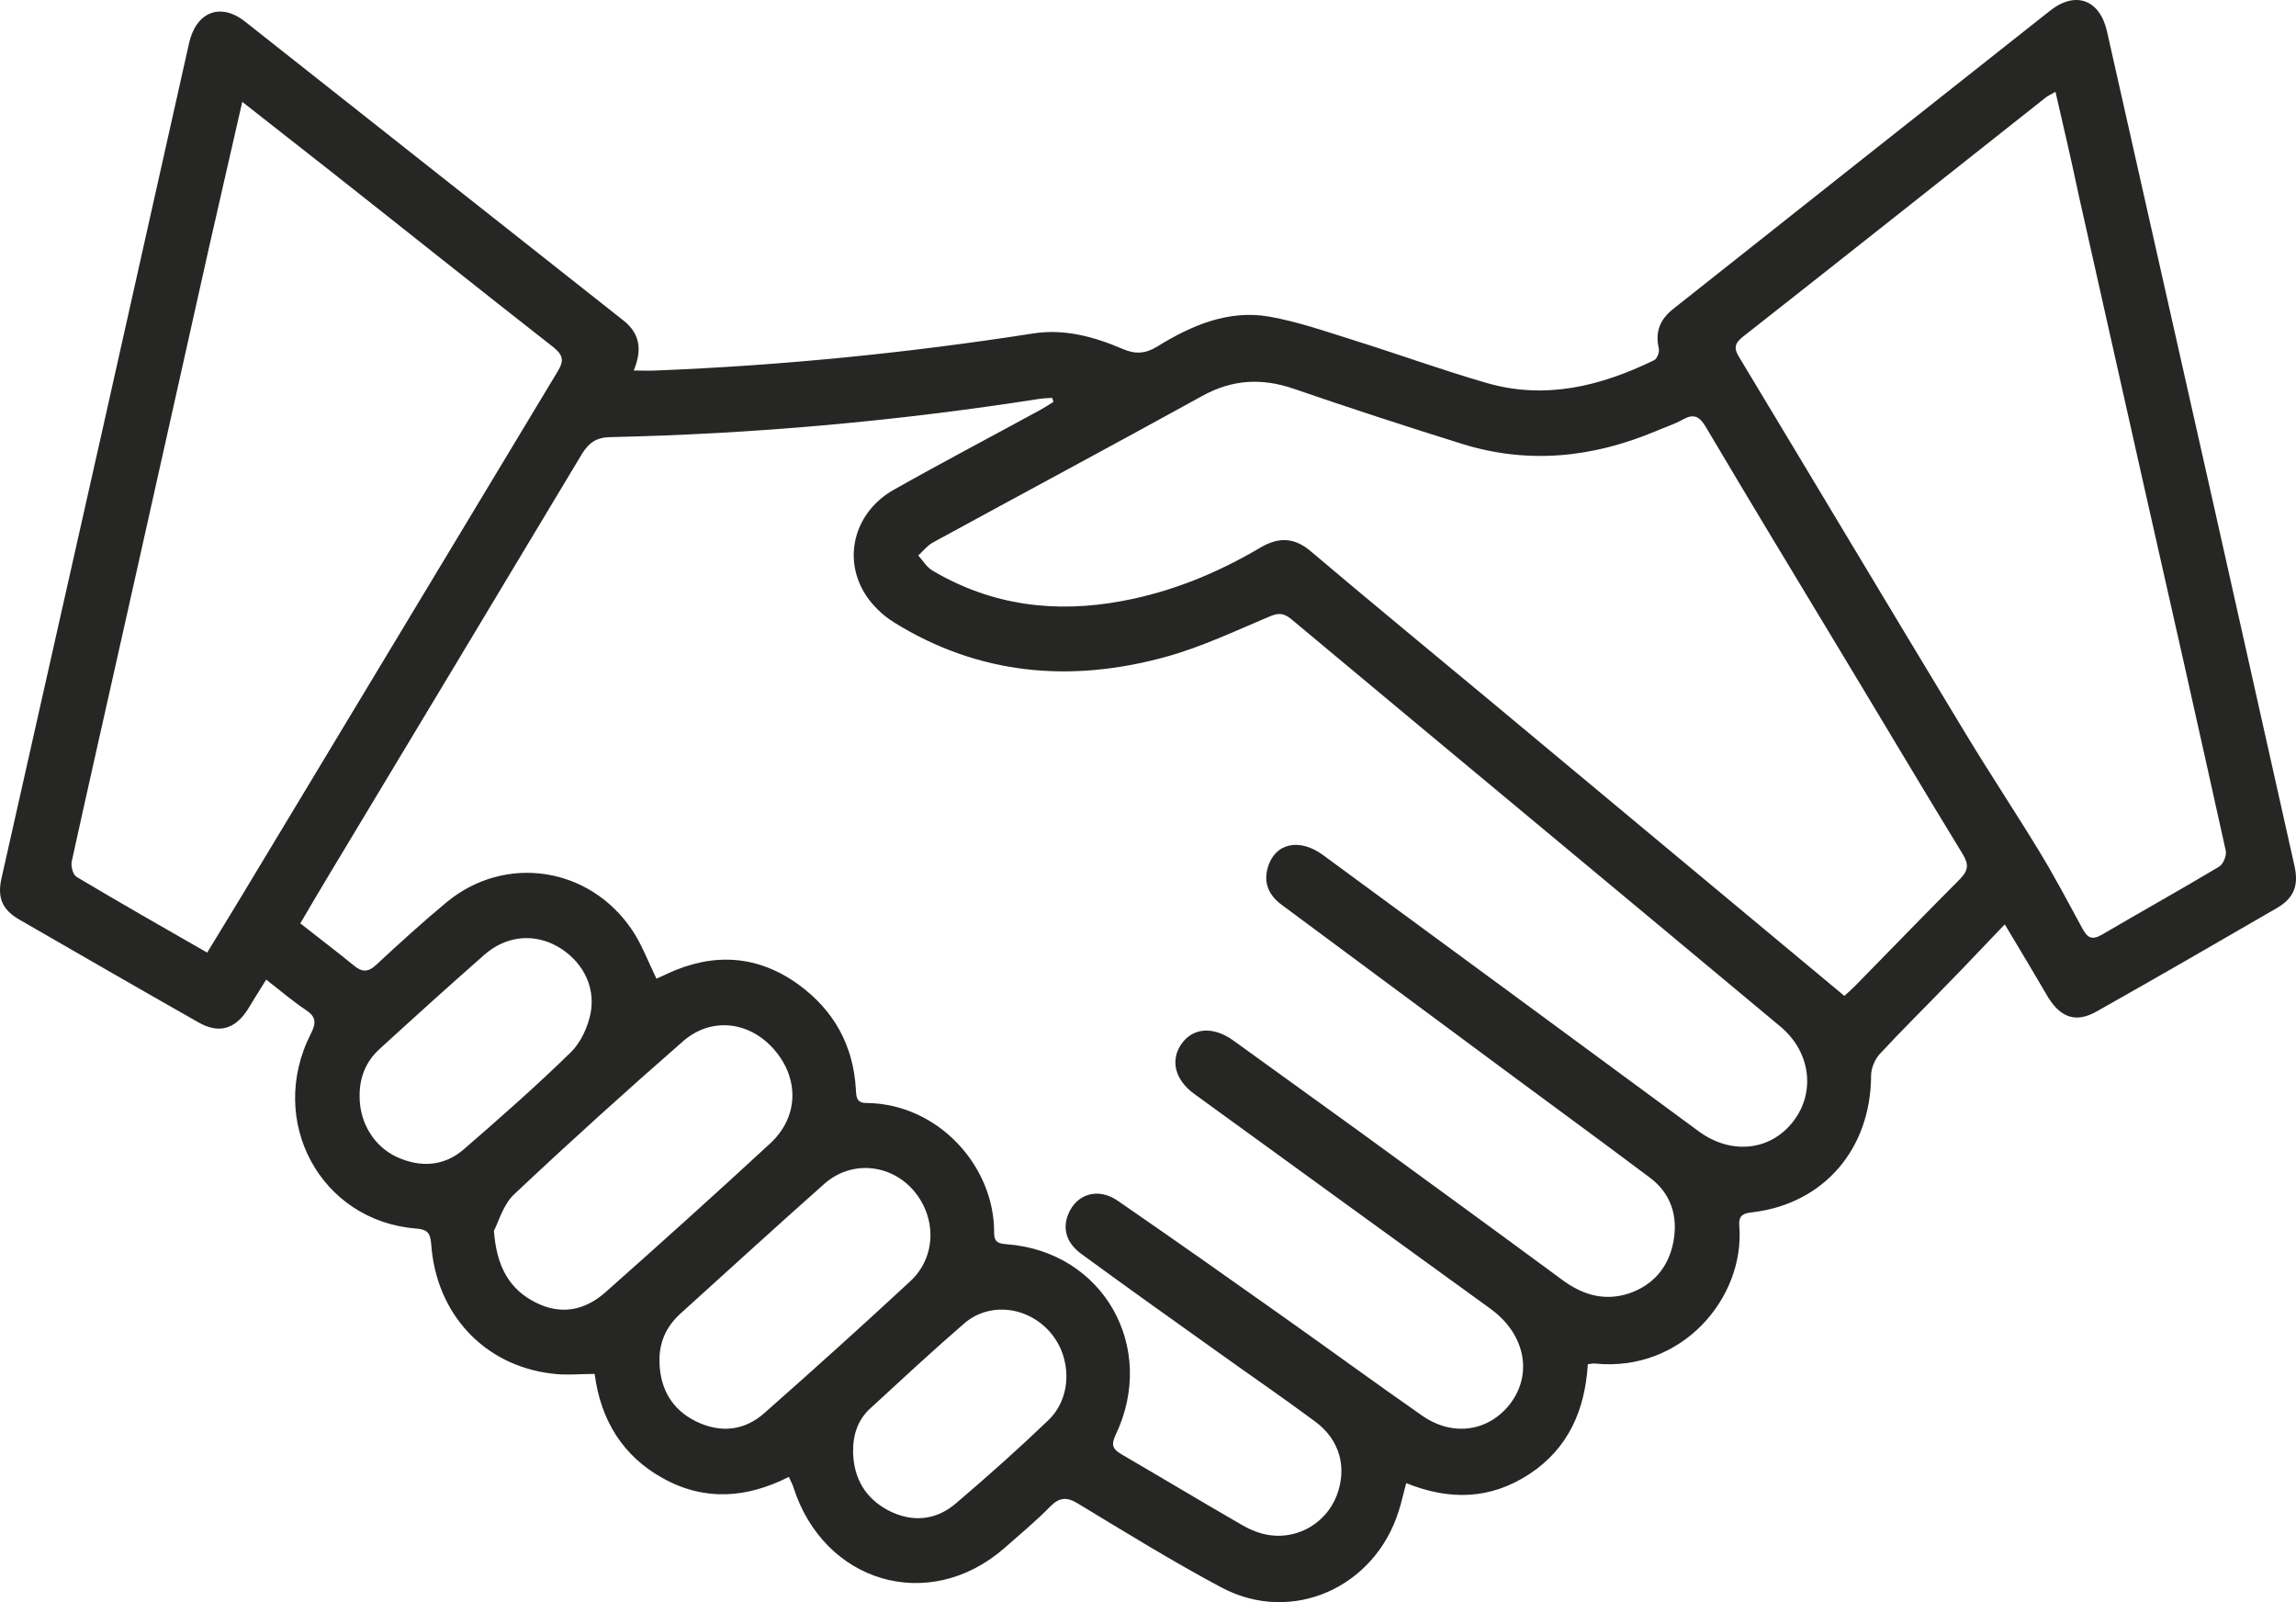 <svg width="43" height="30" viewBox="0 0 43 30" fill="none" xmlns="http://www.w3.org/2000/svg">
<path d="M37.546 17.308C37.166 17.702 36.838 18.055 36.498 18.401C36.067 18.848 35.624 19.283 35.204 19.736C35.112 19.836 35.042 20.006 35.042 20.141C35.037 21.511 34.162 22.534 32.833 22.698C32.672 22.716 32.556 22.739 32.574 22.951C32.683 24.303 31.498 25.696 29.875 25.532C29.84 25.526 29.8 25.538 29.737 25.544C29.685 26.408 29.368 27.125 28.643 27.601C27.918 28.077 27.153 28.101 26.336 27.771C26.284 27.959 26.249 28.13 26.197 28.289C25.749 29.729 24.195 30.422 22.883 29.729C21.968 29.241 21.081 28.694 20.189 28.154C19.977 28.024 19.838 28.036 19.666 28.212C19.395 28.489 19.096 28.735 18.803 28.994C17.393 30.217 15.425 29.641 14.855 27.836C14.838 27.783 14.809 27.736 14.774 27.654C13.986 28.054 13.197 28.112 12.421 27.683C11.661 27.266 11.247 26.584 11.137 25.726C10.855 25.726 10.591 25.755 10.332 25.72C9.066 25.567 8.168 24.603 8.076 23.298C8.058 23.086 8.007 23.022 7.794 23.004C6.004 22.863 4.991 20.994 5.82 19.359C5.929 19.148 5.918 19.036 5.722 18.907C5.475 18.742 5.25 18.548 4.985 18.343C4.859 18.542 4.749 18.725 4.64 18.901C4.404 19.271 4.099 19.359 3.725 19.148C2.603 18.513 1.487 17.866 0.364 17.22C0.036 17.032 -0.056 16.802 0.031 16.432C0.675 13.563 1.325 10.689 1.97 7.82C2.494 5.481 3.017 3.147 3.541 0.807C3.673 0.225 4.128 0.037 4.594 0.408C6.954 2.271 9.313 4.134 11.672 5.998C11.989 6.245 12.029 6.556 11.868 6.938C12.029 6.938 12.15 6.944 12.277 6.938C14.648 6.844 17.001 6.609 19.343 6.245C19.93 6.151 20.489 6.304 21.024 6.533C21.266 6.639 21.456 6.621 21.668 6.492C22.313 6.092 23.003 5.798 23.763 5.927C24.327 6.027 24.874 6.221 25.421 6.392C26.226 6.645 27.02 6.933 27.832 7.168C28.937 7.491 29.978 7.232 30.98 6.744C31.037 6.715 31.083 6.586 31.066 6.521C30.991 6.198 31.101 5.969 31.342 5.78C33.69 3.923 36.038 2.059 38.392 0.202C38.875 -0.18 39.33 -0.004 39.462 0.596C40.141 3.617 40.826 6.645 41.505 9.666C41.994 11.853 42.483 14.034 42.973 16.22C43.053 16.585 42.961 16.82 42.633 17.008C41.517 17.655 40.4 18.301 39.272 18.936C38.892 19.154 38.605 19.066 38.363 18.683C38.11 18.254 37.851 17.813 37.546 17.308ZM12.294 18.325C12.363 18.296 12.438 18.26 12.513 18.225C13.37 17.831 14.199 17.884 14.964 18.442C15.614 18.919 15.983 19.571 16.029 20.4C16.035 20.535 16.04 20.653 16.224 20.653C17.577 20.664 18.63 21.846 18.618 23.086C18.618 23.263 18.705 23.286 18.854 23.298C20.661 23.433 21.68 25.226 20.892 26.872C20.799 27.072 20.851 27.142 21.012 27.236C21.761 27.672 22.503 28.118 23.257 28.553C23.418 28.647 23.608 28.724 23.792 28.747C24.333 28.818 24.845 28.5 25.035 28.001C25.231 27.483 25.098 26.966 24.632 26.619C23.999 26.149 23.343 25.702 22.698 25.238C21.881 24.656 21.064 24.074 20.253 23.48C19.971 23.274 19.896 23.01 20.005 22.739C20.161 22.352 20.569 22.228 20.938 22.487C21.962 23.192 22.98 23.909 23.993 24.627C24.874 25.25 25.749 25.89 26.635 26.508C27.193 26.895 27.837 26.813 28.246 26.331C28.718 25.767 28.58 24.991 27.918 24.509C26.065 23.169 24.212 21.823 22.365 20.482C22.002 20.218 21.916 19.853 22.123 19.553C22.336 19.242 22.716 19.212 23.09 19.477C23.89 20.053 24.684 20.629 25.484 21.205C26.75 22.128 28.01 23.045 29.27 23.974C29.656 24.256 30.065 24.368 30.519 24.215C30.974 24.056 31.256 23.715 31.342 23.239C31.428 22.763 31.29 22.34 30.893 22.046C29.788 21.217 28.672 20.406 27.567 19.583C26.382 18.707 25.196 17.825 24.005 16.943C23.775 16.773 23.66 16.55 23.74 16.256C23.867 15.791 24.327 15.68 24.776 16.009C27.124 17.731 29.472 19.459 31.82 21.188C32.424 21.628 33.161 21.552 33.587 20.994C34.007 20.447 33.909 19.689 33.339 19.218C30.289 16.673 27.227 14.134 24.177 11.588C24.034 11.471 23.93 11.477 23.769 11.547C23.124 11.818 22.486 12.123 21.812 12.305C20.046 12.787 18.331 12.64 16.742 11.653C16.524 11.518 16.311 11.312 16.178 11.083C15.781 10.401 16.029 9.572 16.737 9.172C17.64 8.661 18.561 8.179 19.476 7.679C19.562 7.632 19.643 7.579 19.729 7.526C19.723 7.503 19.712 7.473 19.706 7.45C19.625 7.456 19.551 7.456 19.47 7.468C16.806 7.885 14.124 8.126 11.425 8.185C11.172 8.191 11.034 8.285 10.901 8.496C9.33 11.118 7.753 13.734 6.177 16.356C5.992 16.661 5.814 16.967 5.624 17.29C5.975 17.567 6.303 17.813 6.626 18.078C6.781 18.207 6.896 18.207 7.046 18.066C7.477 17.666 7.915 17.267 8.369 16.89C9.463 15.991 11.034 16.226 11.834 17.408C12.018 17.678 12.133 17.996 12.294 18.325ZM34.542 18.648C34.605 18.589 34.674 18.531 34.732 18.472C35.388 17.802 36.044 17.126 36.706 16.461C36.867 16.297 36.873 16.185 36.757 15.991C35.98 14.721 35.221 13.44 34.45 12.164C33.61 10.771 32.769 9.384 31.941 7.985C31.826 7.797 31.722 7.744 31.526 7.85C31.36 7.944 31.175 8.002 30.997 8.079C29.811 8.573 28.609 8.696 27.371 8.308C26.318 7.979 25.271 7.638 24.229 7.279C23.631 7.074 23.078 7.103 22.514 7.415C20.84 8.338 19.148 9.243 17.468 10.16C17.364 10.219 17.289 10.319 17.197 10.401C17.283 10.495 17.352 10.618 17.462 10.683C18.572 11.341 19.769 11.488 21.018 11.253C21.939 11.083 22.802 10.73 23.614 10.248C23.959 10.048 24.252 10.066 24.557 10.33C25.662 11.265 26.784 12.188 27.901 13.117C30.105 14.957 32.315 16.791 34.542 18.648ZM4.537 1.907C4.318 2.871 4.111 3.764 3.909 4.658C3.374 7.044 2.845 9.425 2.309 11.812C1.987 13.252 1.659 14.692 1.343 16.132C1.325 16.22 1.366 16.379 1.435 16.42C2.235 16.896 3.046 17.361 3.88 17.837C4.111 17.461 4.324 17.108 4.542 16.75C6.51 13.481 8.479 10.213 10.447 6.95C10.568 6.75 10.544 6.645 10.36 6.498C8.968 5.41 7.587 4.305 6.2 3.212C5.659 2.788 5.118 2.365 4.537 1.907ZM38.495 1.718C38.409 1.771 38.346 1.795 38.3 1.836C36.412 3.329 34.53 4.822 32.637 6.309C32.482 6.433 32.47 6.527 32.574 6.692C33.995 9.049 35.405 11.412 36.832 13.769C37.281 14.51 37.759 15.227 38.208 15.968C38.49 16.432 38.743 16.914 39.002 17.39C39.094 17.561 39.18 17.608 39.364 17.502C40.095 17.073 40.837 16.661 41.563 16.226C41.638 16.179 41.706 16.015 41.684 15.927C41.166 13.587 40.642 11.253 40.112 8.919C39.721 7.174 39.33 5.428 38.938 3.688C38.8 3.035 38.651 2.389 38.495 1.718ZM9.25 23.045C9.301 23.733 9.549 24.144 10.027 24.386C10.498 24.627 10.947 24.544 11.339 24.197C12.374 23.28 13.399 22.357 14.417 21.417C14.953 20.929 14.976 20.212 14.509 19.665C14.049 19.124 13.324 19.03 12.789 19.5C11.719 20.435 10.665 21.387 9.629 22.363C9.422 22.557 9.336 22.887 9.25 23.045ZM12.351 25.508C12.363 26.014 12.593 26.396 13.031 26.613C13.485 26.837 13.94 26.796 14.32 26.455C15.24 25.643 16.155 24.82 17.053 23.986C17.537 23.533 17.542 22.798 17.111 22.293C16.673 21.787 15.937 21.723 15.436 22.169C14.533 22.969 13.641 23.786 12.743 24.597C12.472 24.844 12.34 25.144 12.351 25.508ZM6.735 20.535C6.735 21.017 7 21.464 7.431 21.664C7.88 21.869 8.323 21.84 8.697 21.511C9.376 20.923 10.05 20.329 10.694 19.7C10.878 19.518 11.011 19.23 11.062 18.966C11.16 18.448 10.884 17.972 10.435 17.719C9.992 17.473 9.48 17.52 9.071 17.878C8.409 18.46 7.759 19.048 7.109 19.642C6.85 19.877 6.729 20.182 6.735 20.535ZM15.977 27.195C15.989 27.689 16.213 28.059 16.639 28.283C17.082 28.512 17.531 28.471 17.905 28.148C18.492 27.648 19.073 27.131 19.631 26.596C20.08 26.167 20.08 25.42 19.666 24.944C19.246 24.462 18.532 24.374 18.06 24.779C17.468 25.291 16.892 25.826 16.317 26.355C16.069 26.572 15.971 26.86 15.977 27.195Z" fill="#262625"/>
</svg>
